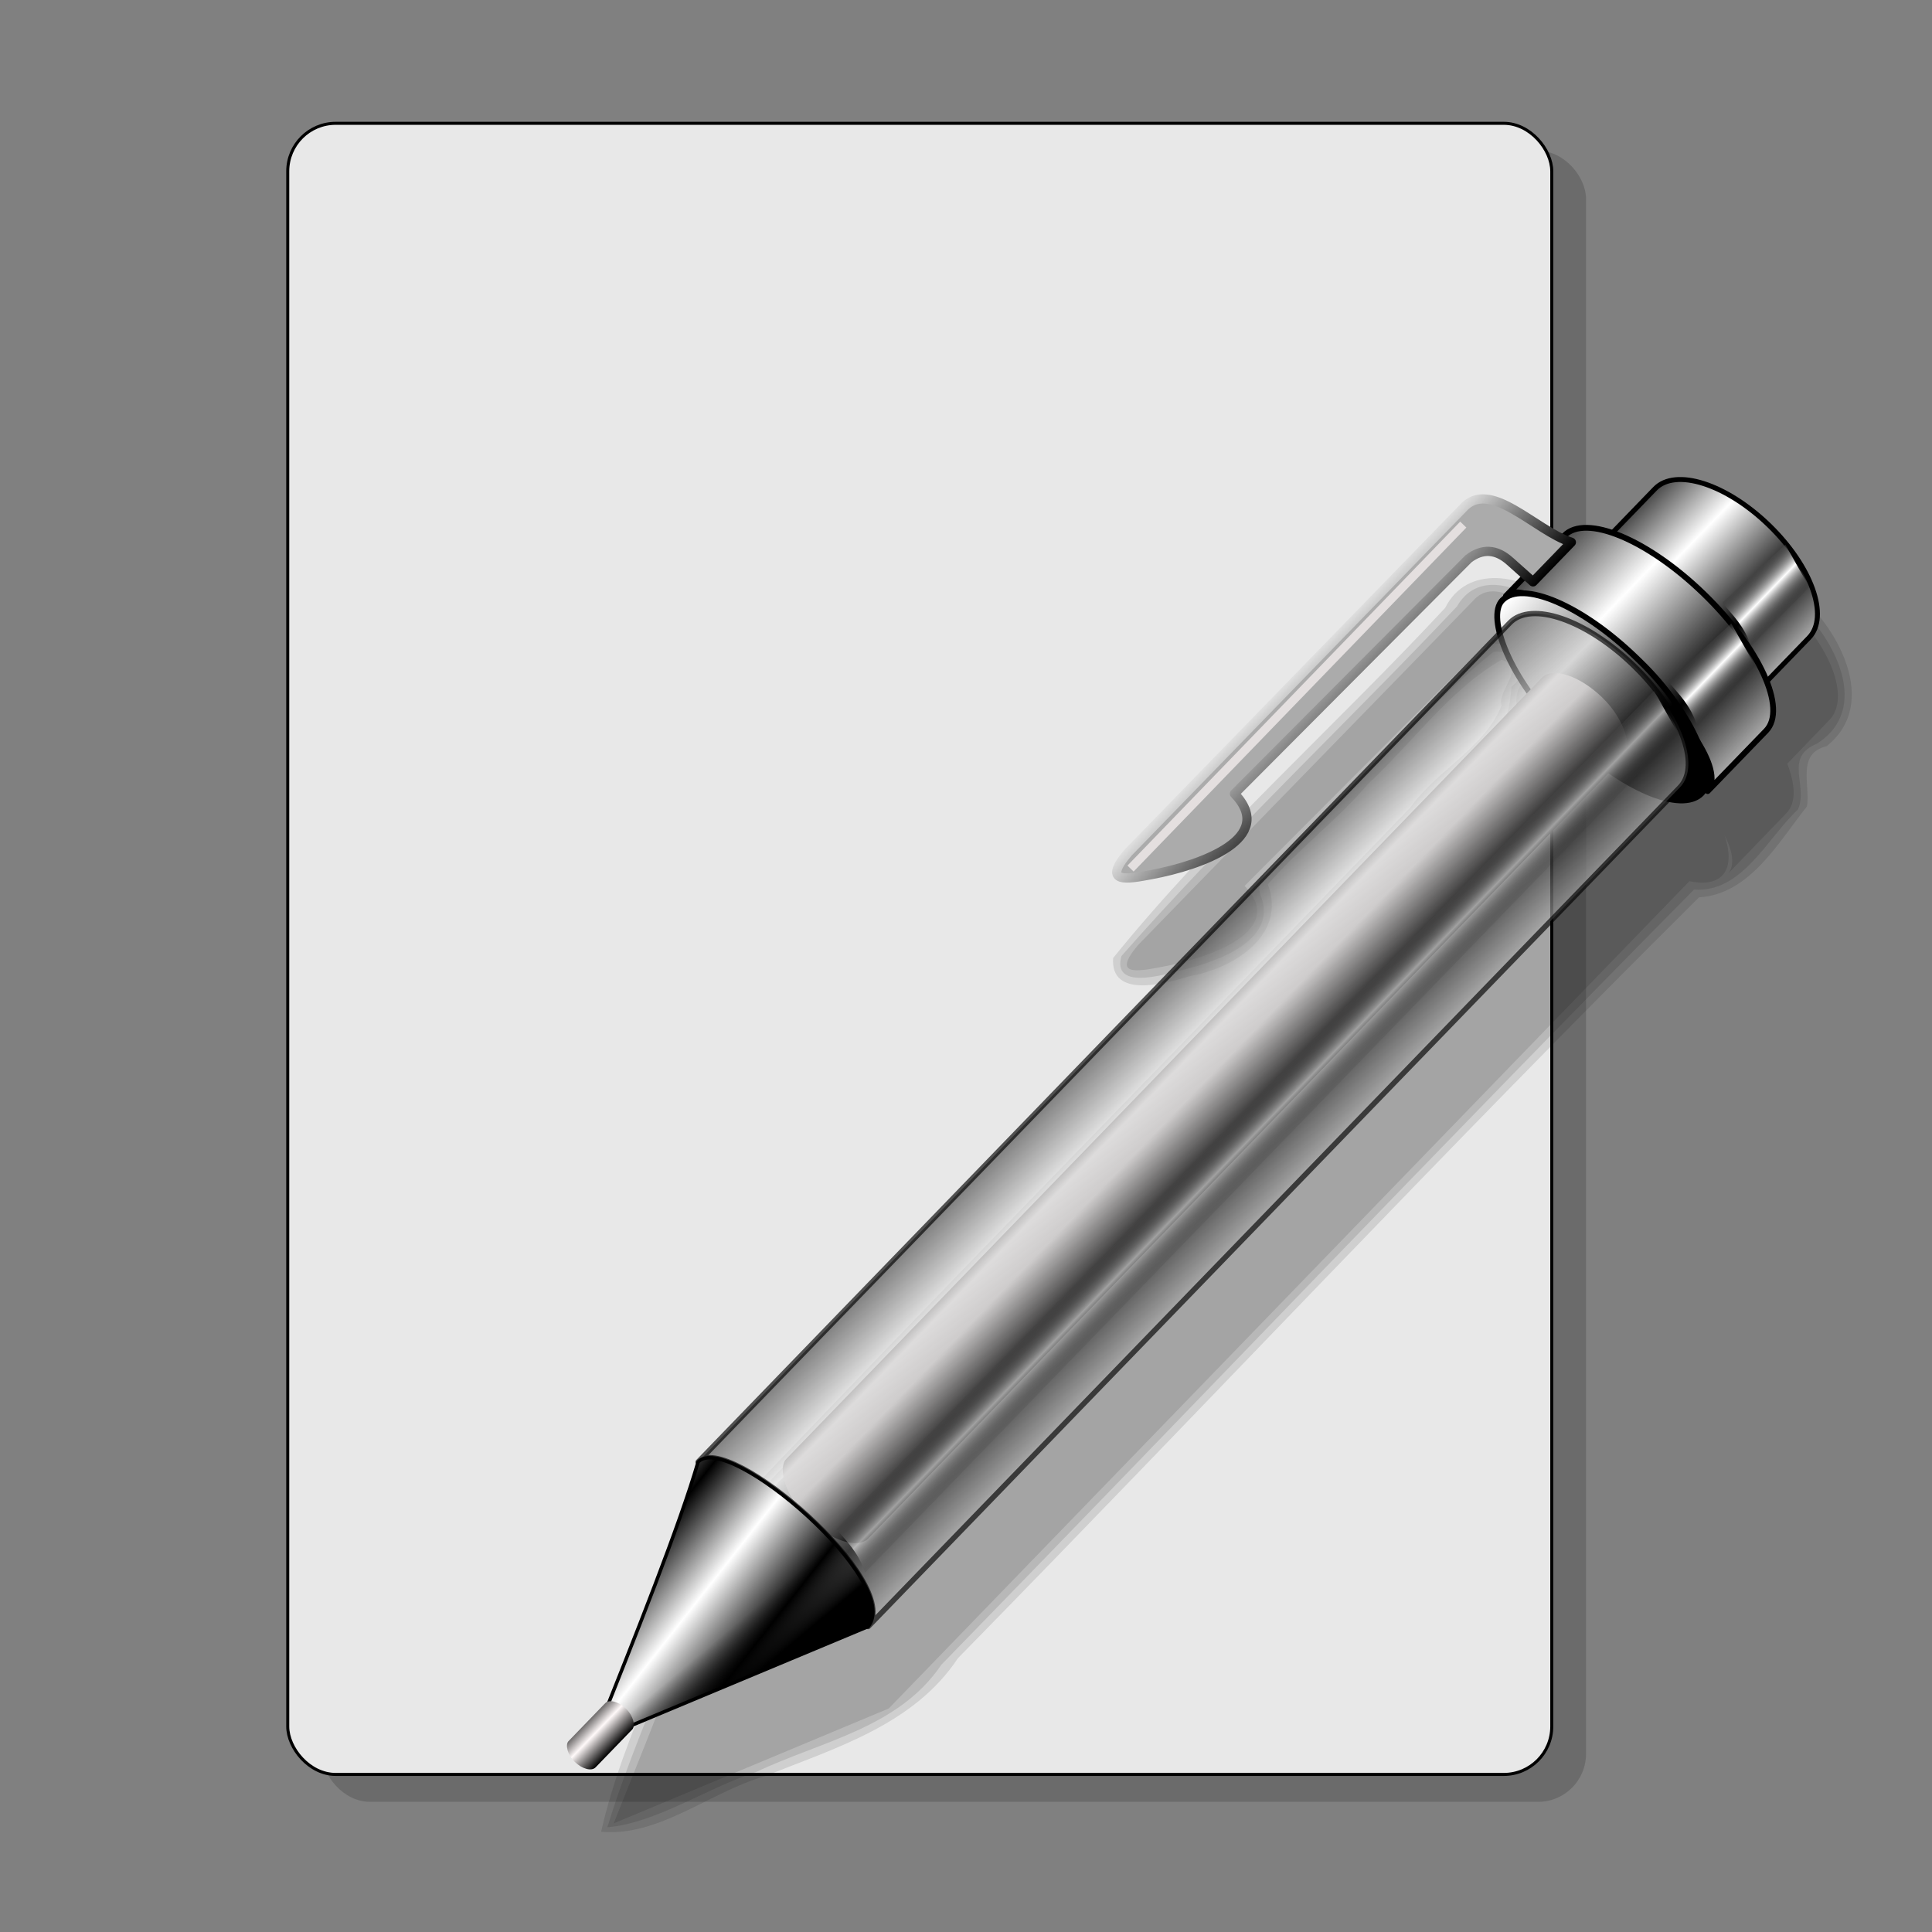 <?xml version="1.0" encoding="UTF-8" standalone="no"?>
<!-- Created with Inkscape (http://www.inkscape.org/) -->
<svg
   xmlns:dc="http://purl.org/dc/elements/1.1/"
   xmlns:cc="http://web.resource.org/cc/"
   xmlns:rdf="http://www.w3.org/1999/02/22-rdf-syntax-ns#"
   xmlns:svg="http://www.w3.org/2000/svg"
   xmlns="http://www.w3.org/2000/svg"
   xmlns:xlink="http://www.w3.org/1999/xlink"
   xmlns:sodipodi="http://sodipodi.sourceforge.net/DTD/sodipodi-0.dtd"
   xmlns:inkscape="http://www.inkscape.org/namespaces/inkscape"
   id="svg2"
   sodipodi:version="0.32"
   inkscape:version="0.44"
   width="256"
   height="256"
   version="1.0"
   sodipodi:docbase="/media/disk-hda4/svg1/apps"
   sodipodi:docname="write.svg">
  <rect width="100%" height="100%" fill="#808080" stroke="none"/>
  <defs
     id="defs5">
    <linearGradient
       id="linearGradient2845">
      <stop
         id="stop2847"
         offset="0"
         style="stop-color:black;stop-opacity:0" />
      <stop
         id="stop2849"
         offset="1"
         style="stop-color:black;stop-opacity:1" />
    </linearGradient>
    <linearGradient
       inkscape:collect="always"
       id="linearGradient2831">
      <stop
         style="stop-color:#fff9f9;stop-opacity:1;"
         offset="0"
         id="stop2833" />
      <stop
         style="stop-color:black;stop-opacity:1"
         offset="1"
         id="stop2835" />
    </linearGradient>
    <linearGradient
       inkscape:collect="always"
       id="linearGradient2811">
      <stop
         style="stop-color:white;stop-opacity:1"
         offset="0"
         id="stop2813" />
      <stop
         style="stop-color:black;stop-opacity:1"
         offset="1"
         id="stop2815" />
    </linearGradient>
    <linearGradient
       inkscape:collect="always"
       id="linearGradient2797">
      <stop
         style="stop-color:black;stop-opacity:0"
         offset="0"
         id="stop2799" />
      <stop
         style="stop-color:white;stop-opacity:1"
         offset="1"
         id="stop2801" />
    </linearGradient>
    <linearGradient
       id="linearGradient2772">
      <stop
         id="stop2774"
         offset="0"
         style="stop-color:black;stop-opacity:0;" />
      <stop
         id="stop2776"
         offset="1"
         style="stop-color:white;stop-opacity:1;" />
    </linearGradient>
    <linearGradient
       id="linearGradient2760">
      <stop
         style="stop-color:black;stop-opacity:1;"
         offset="0"
         id="stop2762" />
      <stop
         style="stop-color:white;stop-opacity:1;"
         offset="1"
         id="stop2764" />
    </linearGradient>
    <linearGradient
       inkscape:collect="always"
       xlink:href="#linearGradient2760"
       id="linearGradient2878"
       gradientUnits="userSpaceOnUse"
       gradientTransform="matrix(0.763,0,0,0.962,10.348,-7.886)"
       spreadMethod="reflect"
       x1="49.225"
       y1="16.34"
       x2="39.059"
       y2="16.34" />
    <linearGradient
       inkscape:collect="always"
       xlink:href="#linearGradient2797"
       id="linearGradient2880"
       gradientUnits="userSpaceOnUse"
       gradientTransform="translate(-1.376,-8.152)"
       spreadMethod="reflect"
       x1="46.511"
       y1="12.499"
       x2="49.246"
       y2="12.499" />
    <linearGradient
       inkscape:collect="always"
       xlink:href="#linearGradient2760"
       id="linearGradient2882"
       gradientUnits="userSpaceOnUse"
       spreadMethod="reflect"
       x1="49.225"
       y1="16.34"
       x2="39.059"
       y2="16.34" />
    <linearGradient
       inkscape:collect="always"
       xlink:href="#linearGradient2760"
       id="linearGradient2884"
       gradientUnits="userSpaceOnUse"
       x1="48.748"
       y1="19.582"
       x2="32.158"
       y2="19.978" />
    <linearGradient
       inkscape:collect="always"
       xlink:href="#linearGradient2831"
       id="linearGradient2886"
       gradientUnits="userSpaceOnUse"
       gradientTransform="matrix(0.559,0,0,1,-2.274,4.192)"
       spreadMethod="reflect"
       x1="79.657"
       y1="65.712"
       x2="91.336"
       y2="65.712" />
    <linearGradient
       inkscape:collect="always"
       xlink:href="#linearGradient2760"
       id="linearGradient2888"
       gradientUnits="userSpaceOnUse"
       gradientTransform="matrix(0.843,0,0,1.003,6.845,8.647)"
       spreadMethod="reflect"
       x1="49.225"
       y1="16.34"
       x2="39.059"
       y2="16.34" />
    <linearGradient
       inkscape:collect="always"
       xlink:href="#linearGradient2797"
       id="linearGradient2890"
       gradientUnits="userSpaceOnUse"
       spreadMethod="reflect"
       x1="46.511"
       y1="12.499"
       x2="49.246"
       y2="12.499" />
    <linearGradient
       inkscape:collect="always"
       xlink:href="#linearGradient2797"
       id="linearGradient2892"
       gradientUnits="userSpaceOnUse"
       gradientTransform="translate(-0.749,8.834)"
       spreadMethod="reflect"
       x1="46.511"
       y1="12.499"
       x2="49.246"
       y2="12.499" />
    <linearGradient
       inkscape:collect="always"
       xlink:href="#linearGradient2811"
       id="linearGradient2894"
       gradientUnits="userSpaceOnUse"
       x1="21.96"
       y1="36.695"
       x2="33.01"
       y2="36.695" />
    <linearGradient
       inkscape:collect="always"
       xlink:href="#linearGradient2760"
       id="linearGradient2896"
       gradientUnits="userSpaceOnUse"
       gradientTransform="matrix(0.843,0,0,1.003,6.845,8.647)"
       spreadMethod="reflect"
       x1="33.917"
       y1="120.142"
       x2="41.286"
       y2="119.233" />
    <linearGradient
       inkscape:collect="always"
       xlink:href="#linearGradient2845"
       id="linearGradient2898"
       gradientUnits="userSpaceOnUse"
       gradientTransform="matrix(0.843,0,0,1.003,6.845,8.647)"
       spreadMethod="pad"
       x1="45.978"
       y1="122.221"
       x2="51.182"
       y2="122.871" />
    <linearGradient
       inkscape:collect="always"
       xlink:href="#linearGradient2831"
       id="linearGradient2900"
       gradientUnits="userSpaceOnUse"
       gradientTransform="matrix(0.532,0,0,0.598,29.883,56.321)"
       spreadMethod="reflect"
       x1="25.679"
       y1="148.856"
       x2="29.589"
       y2="148.856" />
    <linearGradient
       gradientUnits="userSpaceOnUse"
       y2="42.245"
       x2="150.117"
       y1="202.215"
       x1="142.97"
       id="linearGradient2865"
       xlink:href="#linearGradient2837"
       inkscape:collect="always" />
    <linearGradient
       gradientUnits="userSpaceOnUse"
       y2="204.896"
       x2="113.72"
       y1="41.947"
       x1="121.576"
       id="linearGradient2857"
       xlink:href="#linearGradient2837"
       inkscape:collect="always" />
    <linearGradient
       spreadMethod="reflect"
       gradientUnits="userSpaceOnUse"
       y2="165.719"
       x2="145.413"
       y1="77.37"
       x1="144.808"
       id="linearGradient2849"
       xlink:href="#linearGradient2837"
       inkscape:collect="always" />
    <linearGradient
       gradientUnits="userSpaceOnUse"
       y2="53.922"
       x2="122.81"
       y1="165.719"
       x1="123.62"
       id="linearGradient2835"
       xlink:href="#linearGradient2837"
       inkscape:collect="always" />
    <linearGradient
       gradientUnits="userSpaceOnUse"
       y2="190.767"
       x2="177.701"
       y1="172.182"
       x1="177.021"
       id="linearGradient2827"
       xlink:href="#linearGradient2813"
       inkscape:collect="always" />
    <linearGradient
       gradientUnits="userSpaceOnUse"
       y2="172.182"
       x2="165.021"
       y1="190.767"
       x1="165.021"
       id="linearGradient2819"
       xlink:href="#linearGradient2813"
       inkscape:collect="always" />
    <linearGradient
       id="linearGradient2813"
       inkscape:collect="always">
      <stop
         id="stop4022"
         offset="0"
         style="stop-color:white;stop-opacity:1" />
      <stop
         id="stop2817"
         offset="1"
         style="stop-color:black;stop-opacity:1" />
    </linearGradient>
    <linearGradient
       inkscape:collect="always"
       id="linearGradient2837">
      <stop
         style="stop-color:white;stop-opacity:1"
         offset="0"
         id="stop2839" />
      <stop
         style="stop-color:black;stop-opacity:1"
         offset="1"
         id="stop2841" />
    </linearGradient>
  </defs>
  <sodipodi:namedview
     inkscape:window-height="742"
     inkscape:window-width="1024"
     inkscape:pageshadow="2"
     inkscape:pageopacity="0.0"
     guidetolerance="10.0"
     gridtolerance="10.0"
     objecttolerance="10.0"
     borderopacity="1.0"
     bordercolor="#666666"
     pagecolor="#ffffff"
     id="base"
     width="256px"
     height="256px"
     inkscape:zoom="2.203125"
     inkscape:cx="128"
     inkscape:cy="128"
     inkscape:window-x="0"
     inkscape:window-y="0"
     inkscape:current-layer="svg2" />
  <g
     id="g3924">
    <rect
       style="opacity:1;fill:black;fill-opacity:0.164;stroke:none;stroke-width:0.4;stroke-linecap:round;stroke-linejoin:round;stroke-miterlimit:4;stroke-dasharray:none;stroke-dashoffset:0;stroke-opacity:1"
       id="rect3037"
       width="167.489"
       height="218.78"
       x="42.667"
       y="19.972"
       ry="6.355" />
    <rect
       ry="6.355"
       y="16.34"
       x="38.128"
       height="218.78"
       width="167.489"
       id="rect3035"
       style="opacity:1;fill:#e8e8e8;fill-opacity:1;stroke:black;stroke-width:0.4;stroke-linecap:round;stroke-linejoin:round;stroke-miterlimit:4;stroke-dasharray:none;stroke-dashoffset:0;stroke-opacity:1" />
    <g
       transform="translate(-246.468,26.78)"
       id="g3012">
      <path
         style="fill:black;fill-opacity:0.111;stroke:none;stroke-width:0.656;stroke-linecap:round;stroke-linejoin:round;stroke-miterlimit:4;stroke-dashoffset:0;stroke-opacity:1"
         d="M 470.344,45.75 C 465.526,46.556 463.903,54.469 458.375,51.938 C 456.068,52.053 454.245,56.228 452.406,53 C 448.421,49.302 440.84,47.972 437.97,53.758 C 423.476,69.362 407.31,83.68 393.969,100.156 C 393.554,105.617 400.975,103.544 404,102.594 C 409.856,101.595 417.024,97.172 414.469,90.406 C 418.5,85.713 423.632,81.942 427.688,77.156 C 433.57,71.699 438.676,64.481 445.438,60.656 C 448.853,61.608 444.797,64.708 445.438,66.688 C 443.209,72.296 436.864,75.274 433.369,80.189 C 402.201,112.574 370.653,144.634 339.75,177.25 C 336.312,190.422 329.067,202.763 326.125,215.938 C 333.782,216.639 340.582,210.639 347.844,208.562 C 357.141,204.85 367.563,201.752 373.395,192.942 C 406.208,159.454 438.407,125.051 471.594,92.125 C 478.375,91.696 482.163,84.739 485.906,80.062 C 486.352,77.205 484.502,73.064 488.5,72.094 C 495.693,66.385 489.856,55.921 484.125,51.5 C 480.392,48.152 475.569,45.216 470.344,45.75 z "
         id="path3008" />
      <path
         style="fill:black;fill-opacity:0.111;stroke:none;stroke-width:0.656;stroke-linecap:round;stroke-linejoin:round;stroke-miterlimit:4;stroke-dashoffset:0;stroke-opacity:1"
         d="M 471.438,46.688 C 466.1,46.532 464.892,55.313 459.438,53.031 C 456.387,52.106 455.03,57.509 452.531,54.375 C 448.989,51.422 442.574,48.271 439.511,53.59 C 424.834,69.134 409.131,83.898 395.062,99.906 C 393.813,104.426 400.54,102.418 402.818,101.836 C 407.357,100.788 416.075,97.934 413.469,91.75 C 412.361,88.164 419.468,85.454 421.222,82.158 C 429.068,74.839 436.083,66.22 444.375,59.594 C 447.354,59.337 449.361,62.184 446.75,64.188 C 446.461,67.248 446.209,69.691 443.117,71.531 C 409.012,106.886 374.688,142.071 340.719,177.531 C 337.071,190.444 330.817,202.672 326.938,215.344 C 333.422,214.802 340.069,210.142 346.611,208.042 C 355.232,203.937 365.504,202.226 371.197,193.815 C 404.472,159.653 437.522,124.864 470.938,91.094 C 477.331,91.548 480.621,84.292 484.719,80.469 C 486.105,77.251 482.767,73.611 487.246,71.746 C 494.439,67.13 489.57,57.912 484.812,53.531 C 481.274,50.048 476.64,46.649 471.438,46.688 z "
         id="path3004" />
      <path
         style="fill:black;fill-opacity:0.111;stroke:none;stroke-width:0.656;stroke-linecap:round;stroke-linejoin:round;stroke-miterlimit:4;stroke-dashoffset:0;stroke-opacity:1"
         d="M 472.04,47.669 C 470.565,47.626 469.354,48.014 468.509,48.888 L 462.853,54.7 C 461.627,54.28 460.495,54.063 459.509,54.044 C 458.227,54.019 457.181,54.349 456.478,55.075 L 454.79,56.825 C 451.153,55.111 447.031,51.227 443.853,51.607 C 443.034,51.704 442.306,52.083 441.634,52.857 L 397.29,98.419 C 393.684,102.648 397.298,101.918 400.321,101.357 C 407.104,100.096 417.001,96.466 411.384,90.607 L 442.415,59.482 C 444.228,58.112 446.052,58.169 447.915,59.857 L 450.009,61.732 L 448.915,62.888 C 449.409,62.534 450.188,62.509 451.134,62.732 C 449.908,62.692 448.922,62.984 448.259,63.669 C 447.314,64.646 447.174,66.271 447.696,68.263 L 341.696,177.825 C 339.269,186.147 333.538,200.478 327.79,214.825 L 364.228,199.607 L 470.321,89.982 C 472.222,90.375 473.756,90.171 474.665,89.232 C 475.726,88.135 475.754,86.223 474.978,83.888 C 476.065,86.036 476.368,87.828 475.478,88.95 L 483.196,80.95 C 484.462,79.642 484.405,77.277 483.29,74.419 L 488.884,68.607 C 491.589,65.811 489.222,59.168 483.571,53.7 C 479.687,49.942 475.286,47.763 472.04,47.669 z "
         id="path2904" />
    </g>
    <g
       transform="matrix(1.101,1.065,-1.065,1.101,185.832,23.139)"
       id="g2863">
      <path
         sodipodi:nodetypes="cccccc"
         id="path2819"
         d="M 43.862,-0.245 C 48.995,-0.245 53.128,1.8 53.128,4.34 L 53.128,11.326 C 52.763,6.665 34.538,7.739 34.596,11.326 L 34.596,4.34 C 34.596,1.8 38.729,-0.245 43.862,-0.245 z "
         style="fill:url(#linearGradient2878);fill-opacity:1;stroke:black;stroke-width:0.428;stroke-linecap:round;stroke-linejoin:round;stroke-miterlimit:4;stroke-dashoffset:0;stroke-opacity:1" />
      <path
         sodipodi:nodetypes="ccccc"
         id="path2823"
         d="M 46.053,-0.019 L 50.105,1.169 L 50.035,8.363 C 48.437,7.512 47.055,7.529 45.634,7.386 L 46.053,-0.019 z "
         style="fill:url(#linearGradient2880);fill-opacity:1;fill-rule:evenodd;stroke:none;stroke-width:0;stroke-linecap:round;stroke-linejoin:round;stroke-miterlimit:4;stroke-dasharray:none;stroke-opacity:1" />
      <path
         style="fill:url(#linearGradient2882);fill-opacity:1;stroke:black;stroke-width:0.5;stroke-linecap:round;stroke-linejoin:round;stroke-miterlimit:4;stroke-dashoffset:0;stroke-opacity:1"
         d="M 43.915,7.943 C 50.641,7.943 56.057,10.069 56.057,12.709 L 56.057,19.972 C 55.578,15.127 31.697,16.243 31.773,19.972 L 31.773,12.709 C 31.773,10.069 37.188,7.943 43.915,7.943 z "
         id="rect1873"
         sodipodi:nodetypes="cccccc" />
      <rect
         style="opacity:1;fill:url(#linearGradient2884);fill-opacity:1;stroke:black;stroke-width:0.5;stroke-linecap:round;stroke-linejoin:round;stroke-miterlimit:4;stroke-dasharray:none;stroke-dashoffset:0;stroke-opacity:1"
         id="rect2781"
         width="24.005"
         height="8.99"
         x="31.809"
         y="15.977"
         rx="11.756"
         ry="4.495" />
      <rect
         style="opacity:1;fill:url(#linearGradient2886);fill-opacity:1;stroke:none;stroke-width:0;stroke-linecap:round;stroke-linejoin:round;stroke-miterlimit:4;stroke-dasharray:none;stroke-dashoffset:0;stroke-opacity:1"
         id="rect2829"
         width="9.882"
         height="98.823"
         x="38.93"
         y="20.493"
         ry="2.396"
         rx="4.941" />
      <path
         sodipodi:nodetypes="cccccc"
         id="path2791"
         d="M 43.865,16.616 C 49.536,16.616 54.101,18.749 54.101,21.398 L 54.101,122.404 C 53.697,117.543 33.565,118.663 33.63,122.404 L 33.63,21.398 C 33.63,18.749 38.195,16.616 43.865,16.616 z "
         style="opacity:0.653;fill:url(#linearGradient2888);fill-opacity:1;stroke:black;stroke-width:0.46;stroke-linecap:round;stroke-linejoin:round;stroke-miterlimit:4;stroke-dashoffset:0;stroke-opacity:1" />
      <path
         style="fill:url(#linearGradient2890);fill-opacity:1;fill-rule:evenodd;stroke:none;stroke-width:0;stroke-linecap:round;stroke-linejoin:round;stroke-miterlimit:4;stroke-dasharray:none;stroke-opacity:1"
         d="M 47.43,8.134 L 51.481,9.321 L 51.411,16.516 C 49.813,15.664 48.432,15.681 47.011,15.538 L 47.43,8.134 z "
         id="path2795"
         sodipodi:nodetypes="ccccc" />
      <path
         sodipodi:nodetypes="ccccc"
         id="path2805"
         d="M 46.681,16.968 L 50.732,18.155 L 50.663,119.24 C 49.064,118.389 47.683,118.406 46.262,118.263 L 46.681,16.968 z "
         style="opacity:0.622;fill:url(#linearGradient2892);fill-opacity:1;fill-rule:evenodd;stroke:none;stroke-width:0;stroke-linecap:round;stroke-linejoin:round;stroke-miterlimit:4;stroke-dasharray:none;stroke-opacity:1" />
      <path
         style="fill:#ababab;fill-opacity:1;fill-rule:evenodd;stroke:url(#linearGradient2894);stroke-width:0.8;stroke-linecap:round;stroke-linejoin:round;stroke-miterlimit:4;stroke-dasharray:none;stroke-opacity:1"
         d="M 32.61,12.701 L 32.61,17.465 L 29.963,17.571 C 28.323,17.625 27.439,18.435 27.21,19.901 L 26.787,48.593 C 32.082,48.792 29.079,54.981 26.469,58.651 C 25.306,60.287 23.944,62.273 23.716,58.651 L 23.822,17.148 C 23.632,13.586 29.65,14.163 32.61,12.701 z "
         id="path2809"
         sodipodi:nodetypes="cccccsccc" />
      <rect
         style="opacity:1;fill:#fff9f9;fill-opacity:0.672;stroke:black;stroke-width:0;stroke-linecap:round;stroke-linejoin:round;stroke-miterlimit:4;stroke-dasharray:none;stroke-dashoffset:0;stroke-opacity:1"
         id="rect2827"
         width="0.741"
         height="41.398"
         x="24.457"
         y="18.101" />
      <path
         style="opacity:1;fill:url(#linearGradient2896);fill-opacity:1;stroke:black;stroke-width:0.3;stroke-linecap:round;stroke-linejoin:round;stroke-miterlimit:4;stroke-dasharray:none;stroke-dashoffset:0;stroke-opacity:1"
         d="M 43.918,146.072 L 54.101,122.404 C 53.697,117.543 33.565,118.663 33.63,122.404 C 36.269,127.411 40.102,136.731 43.918,146.072 z "
         id="path2839"
         sodipodi:nodetypes="cccc" />
      <path
         sodipodi:nodetypes="cccc"
         id="path2843"
         d="M 43.918,146.072 L 54.101,122.404 C 53.697,117.543 33.565,118.663 33.63,122.404 C 36.269,127.411 40.102,136.731 43.918,146.072 z "
         style="opacity:1;fill:url(#linearGradient2898);fill-opacity:1;stroke:none;stroke-width:0;stroke-linecap:round;stroke-linejoin:round;stroke-miterlimit:4;stroke-dasharray:none;stroke-dashoffset:0;stroke-opacity:1" />
      <rect
         style="opacity:1;fill:url(#linearGradient2900);fill-opacity:1;stroke:none;stroke-width:0;stroke-linecap:round;stroke-linejoin:round;stroke-miterlimit:4;stroke-dasharray:none;stroke-dashoffset:0;stroke-opacity:1"
         id="rect2853"
         width="3.259"
         height="6.387"
         x="42.363"
         y="142.078"
         ry="0.912"
         rx="1.629" />
    </g>
  </g>
  <g
     id="layer1"
     inkscape:label="1. réteg"
     transform="translate(13.03,-1.049)">
    <path
       id="text3905"
       d="M 14.673,-7.944 L 9.382,-7.944 L 8.547,-5.553 L 5.146,-5.553 L 10.006,-18.675 L 14.04,-18.675 L 18.9,-5.553 L 15.499,-5.553 L 14.673,-7.944 M 10.226,-10.378 L 13.82,-10.378 L 12.027,-15.599 L 10.226,-10.378 M 20.632,-18.675 L 26.248,-18.675 C 27.918,-18.675 29.198,-18.303 30.089,-17.559 C 30.985,-16.821 31.434,-15.766 31.434,-14.395 C 31.434,-13.018 30.985,-11.958 30.089,-11.213 C 29.198,-10.475 27.918,-10.106 26.248,-10.106 L 24.016,-10.106 L 24.016,-5.553 L 20.632,-5.553 L 20.632,-18.675 M 24.016,-16.223 L 24.016,-12.558 L 25.888,-12.558 C 26.544,-12.558 27.051,-12.716 27.408,-13.033 C 27.766,-13.355 27.944,-13.809 27.944,-14.395 C 27.944,-14.981 27.766,-15.432 27.408,-15.749 C 27.051,-16.065 26.544,-16.223 25.888,-16.223 L 24.016,-16.223"
       style="font-size:18px;font-style:normal;font-weight:bold;fill:black;fill-opacity:1;stroke:none;stroke-width:1px;stroke-linecap:butt;stroke-linejoin:miter;stroke-opacity:1;font-family:Bitstream Vera Sans" />
  </g>
</svg>
